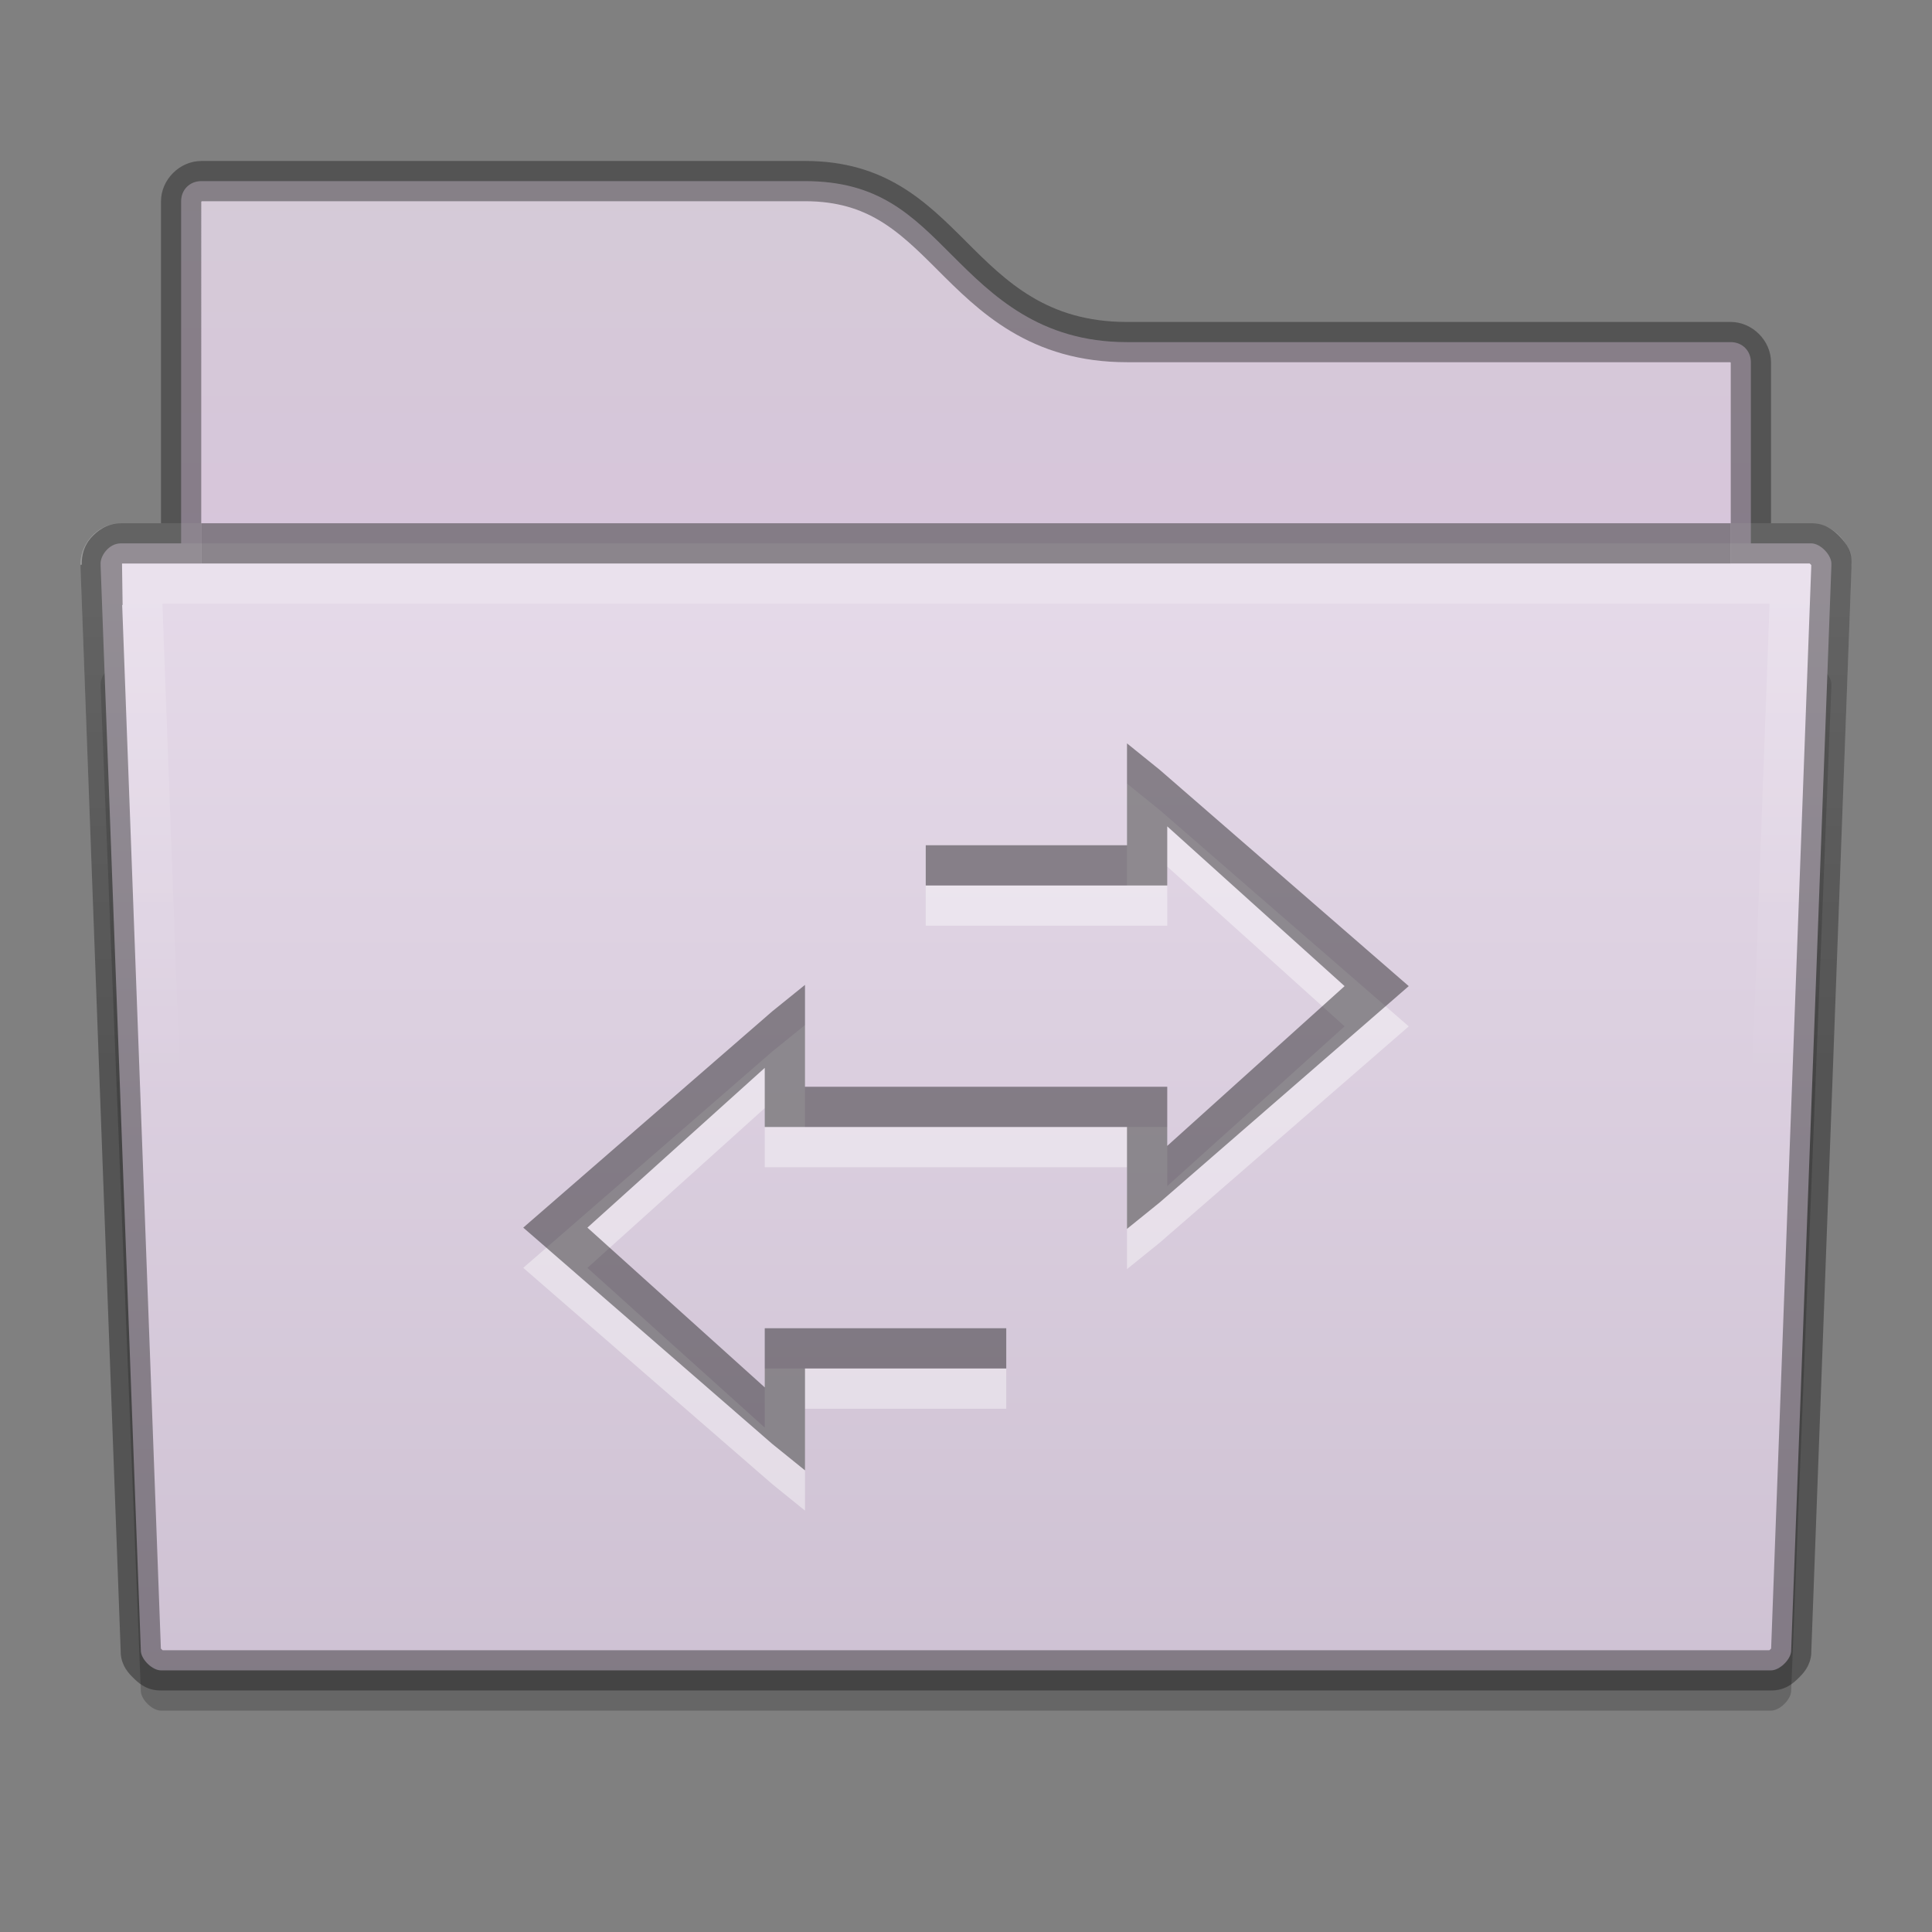 <?xml version="1.0" encoding="UTF-8" standalone="no"?>
<svg xmlns="http://www.w3.org/2000/svg" xmlns:xlink="http://www.w3.org/1999/xlink" xmlns:sodipodi="http://sodipodi.sourceforge.net/DTD/sodipodi-0.dtd" xmlns:inkscape="http://www.inkscape.org/namespaces/inkscape" version="1.1" width="48" height="48">
 <rect width="100%" height="100%" fill="#808080" stroke="none"/>
 <defs id="defs2438">
  <linearGradient x1="46.81" y1="-3.761" x2="22.683" y2="36.569" id="linearGradient2399" xlink:href="#linearGradient4222" gradientUnits="userSpaceOnUse"/>
  <linearGradient id="linearGradient4222">
   <stop id="stop4224" stop-color="#ffffff"/>
   <stop id="stop4226" offset="1" stop-color="#ffffff" stop-opacity="0"/>
  </linearGradient>
  <linearGradient x1="54.57" y1="-14.909" x2="20.825" y2="40.39" id="linearGradient2397" xlink:href="#linearGradient4222" gradientUnits="userSpaceOnUse"/>
  <linearGradient y1="27.631" x2="0" y2="12.5" id="linearGradient2395" xlink:href="#linearGradient5106" gradientUnits="userSpaceOnUse"/>
  <linearGradient id="linearGradient5106">
   <stop id="stop5108" stop-color="#555555"/>
   <stop id="stop5110" offset="1" stop-color="#222222"/>
  </linearGradient>
  <linearGradient y1="27.19" x2="0" y2="12.5" id="linearGradient2393" xlink:href="#linearGradient5106" gradientUnits="userSpaceOnUse"/>
  <linearGradient inkscape:collect="always" xlink:href="#linearGradient5106" id="linearGradient3786" gradientUnits="userSpaceOnUse" y1="27.631" x2="0" y2="12.5" gradientTransform="matrix(1,0,0,-1,-0.985,48)"/>
  <linearGradient inkscape:collect="always" xlink:href="#linearGradient5106" id="linearGradient3789" gradientUnits="userSpaceOnUse" y1="27.19" x2="0" y2="12.5" gradientTransform="matrix(1,0,0,-1,-1,48)"/>
  <clipPath id="clipPath3985">
   <path id="path3987" d="m 309,233 c -0.536,0 -1,0.464 -1,1 l -5e-5,8 -1,0 c -0.328,0 -0.586,0.182 -0.75,0.375 -0.149,0.175 -0.223,0.394 -0.219,0.656 l -0.031,0 0,0.031 c 7.3e-4,0.011 -10e-4,0.019 0,0.031 l 1,26.969 0,0.031 c 0.028,0.297 0.183,0.472 0.344,0.625 0.161,0.153 0.345,0.283 0.656,0.281 l 40,0 c 0.311,10e-4 0.495,-0.129 0.656,-0.281 0.161,-0.153 0.316,-0.329 0.344,-0.625 l 0,-0.031 1,-26.969 0,-0.031 c 10e-4,-0.013 -6.9e-4,-0.019 0,-0.031 0.018,-0.322 -0.121,-0.518 -0.281,-0.688 -0.167,-0.176 -0.383,-0.345 -0.719,-0.344 l -1,0 5e-5,-4 c 1e-5,-0.536 -0.464,-1 -1,-1 l -15,0 c -1.989,0 -3.002,-1.002 -4,-2 -0.998,-0.998 -2.013,-2 -4,-2 l -15,0 z"/>
  </clipPath>
  <linearGradient inkscape:collect="always" xlink:href="#linearGradient4222" id="linearGradient3991" gradientUnits="userSpaceOnUse" y1="243" x2="0" y2="255"/>
  <clipPath id="clipPath3995">
   <path d="m 306,242.093 1,27 c 0.046,0.492 0.506,0.908 1,0.906 l 40,0 c 0.494,0.002 0.954,-0.415 1,-0.906 l 1,-27 c 0.052,-0.554 -0.444,-1.096 -1,-1.094 l -42,0 c -0.609,0 -1.051,0.57 -1,1.094 z" id="path3997"/>
  </clipPath>
  <linearGradient inkscape:collect="always" xlink:href="#linearGradient4968" id="linearGradient5271" gradientUnits="userSpaceOnUse" gradientTransform="translate(-304,-228)" y1="228" x2="0" y2="276"/>
  <linearGradient id="linearGradient4968">
   <stop id="stop4970" stop-color="#f1e6f4"/>
   <stop offset="1" id="stop4972" stop-color="#c9bcce"/>
  </linearGradient>
  <linearGradient inkscape:collect="always" xlink:href="#linearGradient11359" id="linearGradient5274" gradientUnits="userSpaceOnUse" gradientTransform="translate(-304,-236)" y1="240" x2="0" y2="260"/>
  <linearGradient id="linearGradient11359">
   <stop id="stop11361" stop-color="#d5cbd7"/>
   <stop offset="1" id="stop11363" stop-color="#d9bfdf"/>
  </linearGradient>
  <linearGradient gradientTransform="translate(0.999,-0.704)" inkscape:collect="always" xlink:href="#linearGradient4511" id="linearGradient4509" y1="0" x2="0" y2="48" gradientUnits="userSpaceOnUse"/>
  <linearGradient id="linearGradient4511">
   <stop id="stop4513" stop-color="#8b858e"/>
   <stop id="stop4515" offset="1" stop-color="#8b699b"/>
  </linearGradient>
  <linearGradient inkscape:collect="always" xlink:href="#linearGradient4511" id="linearGradient5610" y1="0" x2="0" y2="48" gradientUnits="userSpaceOnUse"/>
 </defs>
 <g inkscape:groupmode="layer" id="layer1" inkscape:label="Background" sodipodi:insensitive="true">
  <path id="path13868" d="m 3,16.5 c -0.298,0 -0.521,0.319 -0.5,0.531 l 0,0.031 1,24.969 c 0.02,0.21 0.289,0.47 0.5,0.469 l 40,0 c 0.211,8.6e-4 0.48,-0.259 0.5,-0.469 l 1,-24.969 0,-0.031 c 0.022,-0.229 -0.27,-0.532 -0.5,-0.531 l -42,0 z" inkscape:connector-curvature="0" opacity="0.2" color="#000000" stroke-width="2"/>
  <path inkscape:connector-curvature="0" d="m 5,4.5 c -0.286,0 -0.5,0.214 -0.5,0.5 l 0,18 c 0,0.286 0.214,0.5 0.5,0.5 l 38,0 c 0.286,0 0.5,-0.214 0.5,-0.5 l 0,-14 c 0,-0.286 -0.214,-0.5 -0.5,-0.5 l -15,0 c -2.167,0 -3.344,-1.156 -4.344,-2.156 -1,-1 -1.823,-1.844 -3.656,-1.844 l -15,0 z" id="rect11352" fill="url(#linearGradient5274)" color="#000000" stroke-width="4"/>
  <path sodipodi:nodetypes="scccccccccs" inkscape:connector-curvature="0" d="m 3,13.5 c -0.298,0 -0.521,0.319 -0.5,0.531 l 0,0.031 L 3.5,41.031 c 0.02,0.21 0.289,0.47 0.5,0.469 l 40,0 c 0.211,8.6e-4 0.48,-0.259 0.5,-0.469 l 1,-26.969 0,-0.031 c 0.022,-0.229 -0.27,-0.532 -0.5,-0.531 z" id="path10548" color="#000000" stroke-width="2" fill="url(#linearGradient5271)"/>
  <path transform="translate(-304,-228)" clip-path="url(#clipPath3995)" d="m 306,242.093 1,27 c 0.046,0.492 0.506,0.908 1,0.906 l 40,0 c 0.494,0.002 0.954,-0.415 1,-0.906 l 1,-27 c 0.052,-0.554 -0.444,-1.096 -1,-1.094 l -42,0 c -0.609,0 -1.051,0.57 -1,1.094 z" id="path11814" inkscape:connector-curvature="0" sodipodi:nodetypes="ccccccccc" opacity="0.2" color="#000000" stroke-width="4" fill="none" stroke="url(#linearGradient3991)"/>
  <path transform="translate(-304,-229)" sodipodi:nodetypes="sscscccccccsccscccccsccssssscs" inkscape:connector-curvature="0" id="path12028" d="m 309,233 c -0.536,0 -1,0.464 -1,1 l -5e-5,8 -1,0 c -0.328,0 -0.586,0.182 -0.75,0.375 -0.149,0.175 -0.223,0.394 -0.219,0.656 l -0.031,0 0,0.031 c 7.3e-4,0.011 -10e-4,0.019 0,0.031 l 1,26.969 0,0.031 c 0.028,0.297 0.183,0.472 0.344,0.625 0.161,0.153 0.345,0.283 0.656,0.281 l 40,0 c 0.311,10e-4 0.495,-0.129 0.656,-0.281 0.161,-0.153 0.316,-0.329 0.344,-0.625 l 0,-0.031 1,-26.969 0,-0.031 c 10e-4,-0.013 -6.9e-4,-0.019 0,-0.031 0.018,-0.322 -0.121,-0.518 -0.281,-0.688 -0.167,-0.176 -0.383,-0.345 -0.719,-0.344 l -1,0 5e-5,-4 c 1e-5,-0.536 -0.464,-1 -1,-1 l -15,0 c -1.989,0 -3.002,-1.002 -4,-2 -0.998,-0.998 -2.013,-2 -4,-2 l -15,0 z" clip-path="url(#clipPath3985)" opacity="0.41" color="#000000" stroke-width="2" fill="none" stroke="#141414"/>
  <rect id="rect12034" width="38" height="1" x="5" y="13" opacity="0.41" color="#000000" stroke-width="2"/>
 </g>
 <g inkscape:groupmode="layer" id="layer2" inkscape:label="Symbol">
  <path id="path3819" d="m 28,19.468 0,1.031 0,1.5 -4.5,0 -0.5,0 0,1 0.5,0 5,0 0.5,0 0,-0.5 0,-0.969 4.406,3.969 L 29,29.468 l 0,-0.969 0,-0.5 -0.5,0 -4.5,0 -4,0 0,-1.5 0,-1.031 -0.812,0.656 -6.188,5.375 6.188,5.375 L 20,37.531 l 0,-1.031 0,-1.5 4.5,0 0.5,0 0,-1 -0.5,0 -5,0 -0.5,0 0,0.5 0,0.969 L 14.594,31.5 19,27.531 l 0,0.969 0,0.5 0.5,0 4.5,0 4,0 0,1.5 0,1.031 0.812,-0.656 6.188,-5.375 -6.188,-5.375 z" inkscape:connector-curvature="0" sodipodi:nodetypes="ccccccccccccccccccccccccccccccccccccccccccccccc" opacity="0.4" fill="#ffffff" color="#000000"/>
  <path d="m 28,18.469 0,1.031 0,1.5 -4.5,0 -0.5,0 0,1 0.5,0 5,0 0.5,0 0,-0.5 0,-0.969 L 33.406,24.5 29,28.469 29,27.5 29,27 28.5,27 24,27 20,27 20,25.5 20,24.469 19.188,25.125 13,30.5 19.188,35.875 20,36.531 20,35.5 20,34 l 4.5,0 0.5,0 0,-1 -0.5,0 -5,0 -0.5,0 0,0.5 0,0.969 L 14.594,30.5 19,26.531 19,27.5 l 0,0.5 0.5,0 4.5,0 4,0 0,1.5 0,1.031 L 28.812,29.875 35,24.5 28.812,19.125 z" id="path5834" inkscape:connector-curvature="0" sodipodi:nodetypes="ccccccccccccccccccccccccccccccccccccccccccccccc" opacity="0.4" color="#000000"/>
 </g>
</svg>
